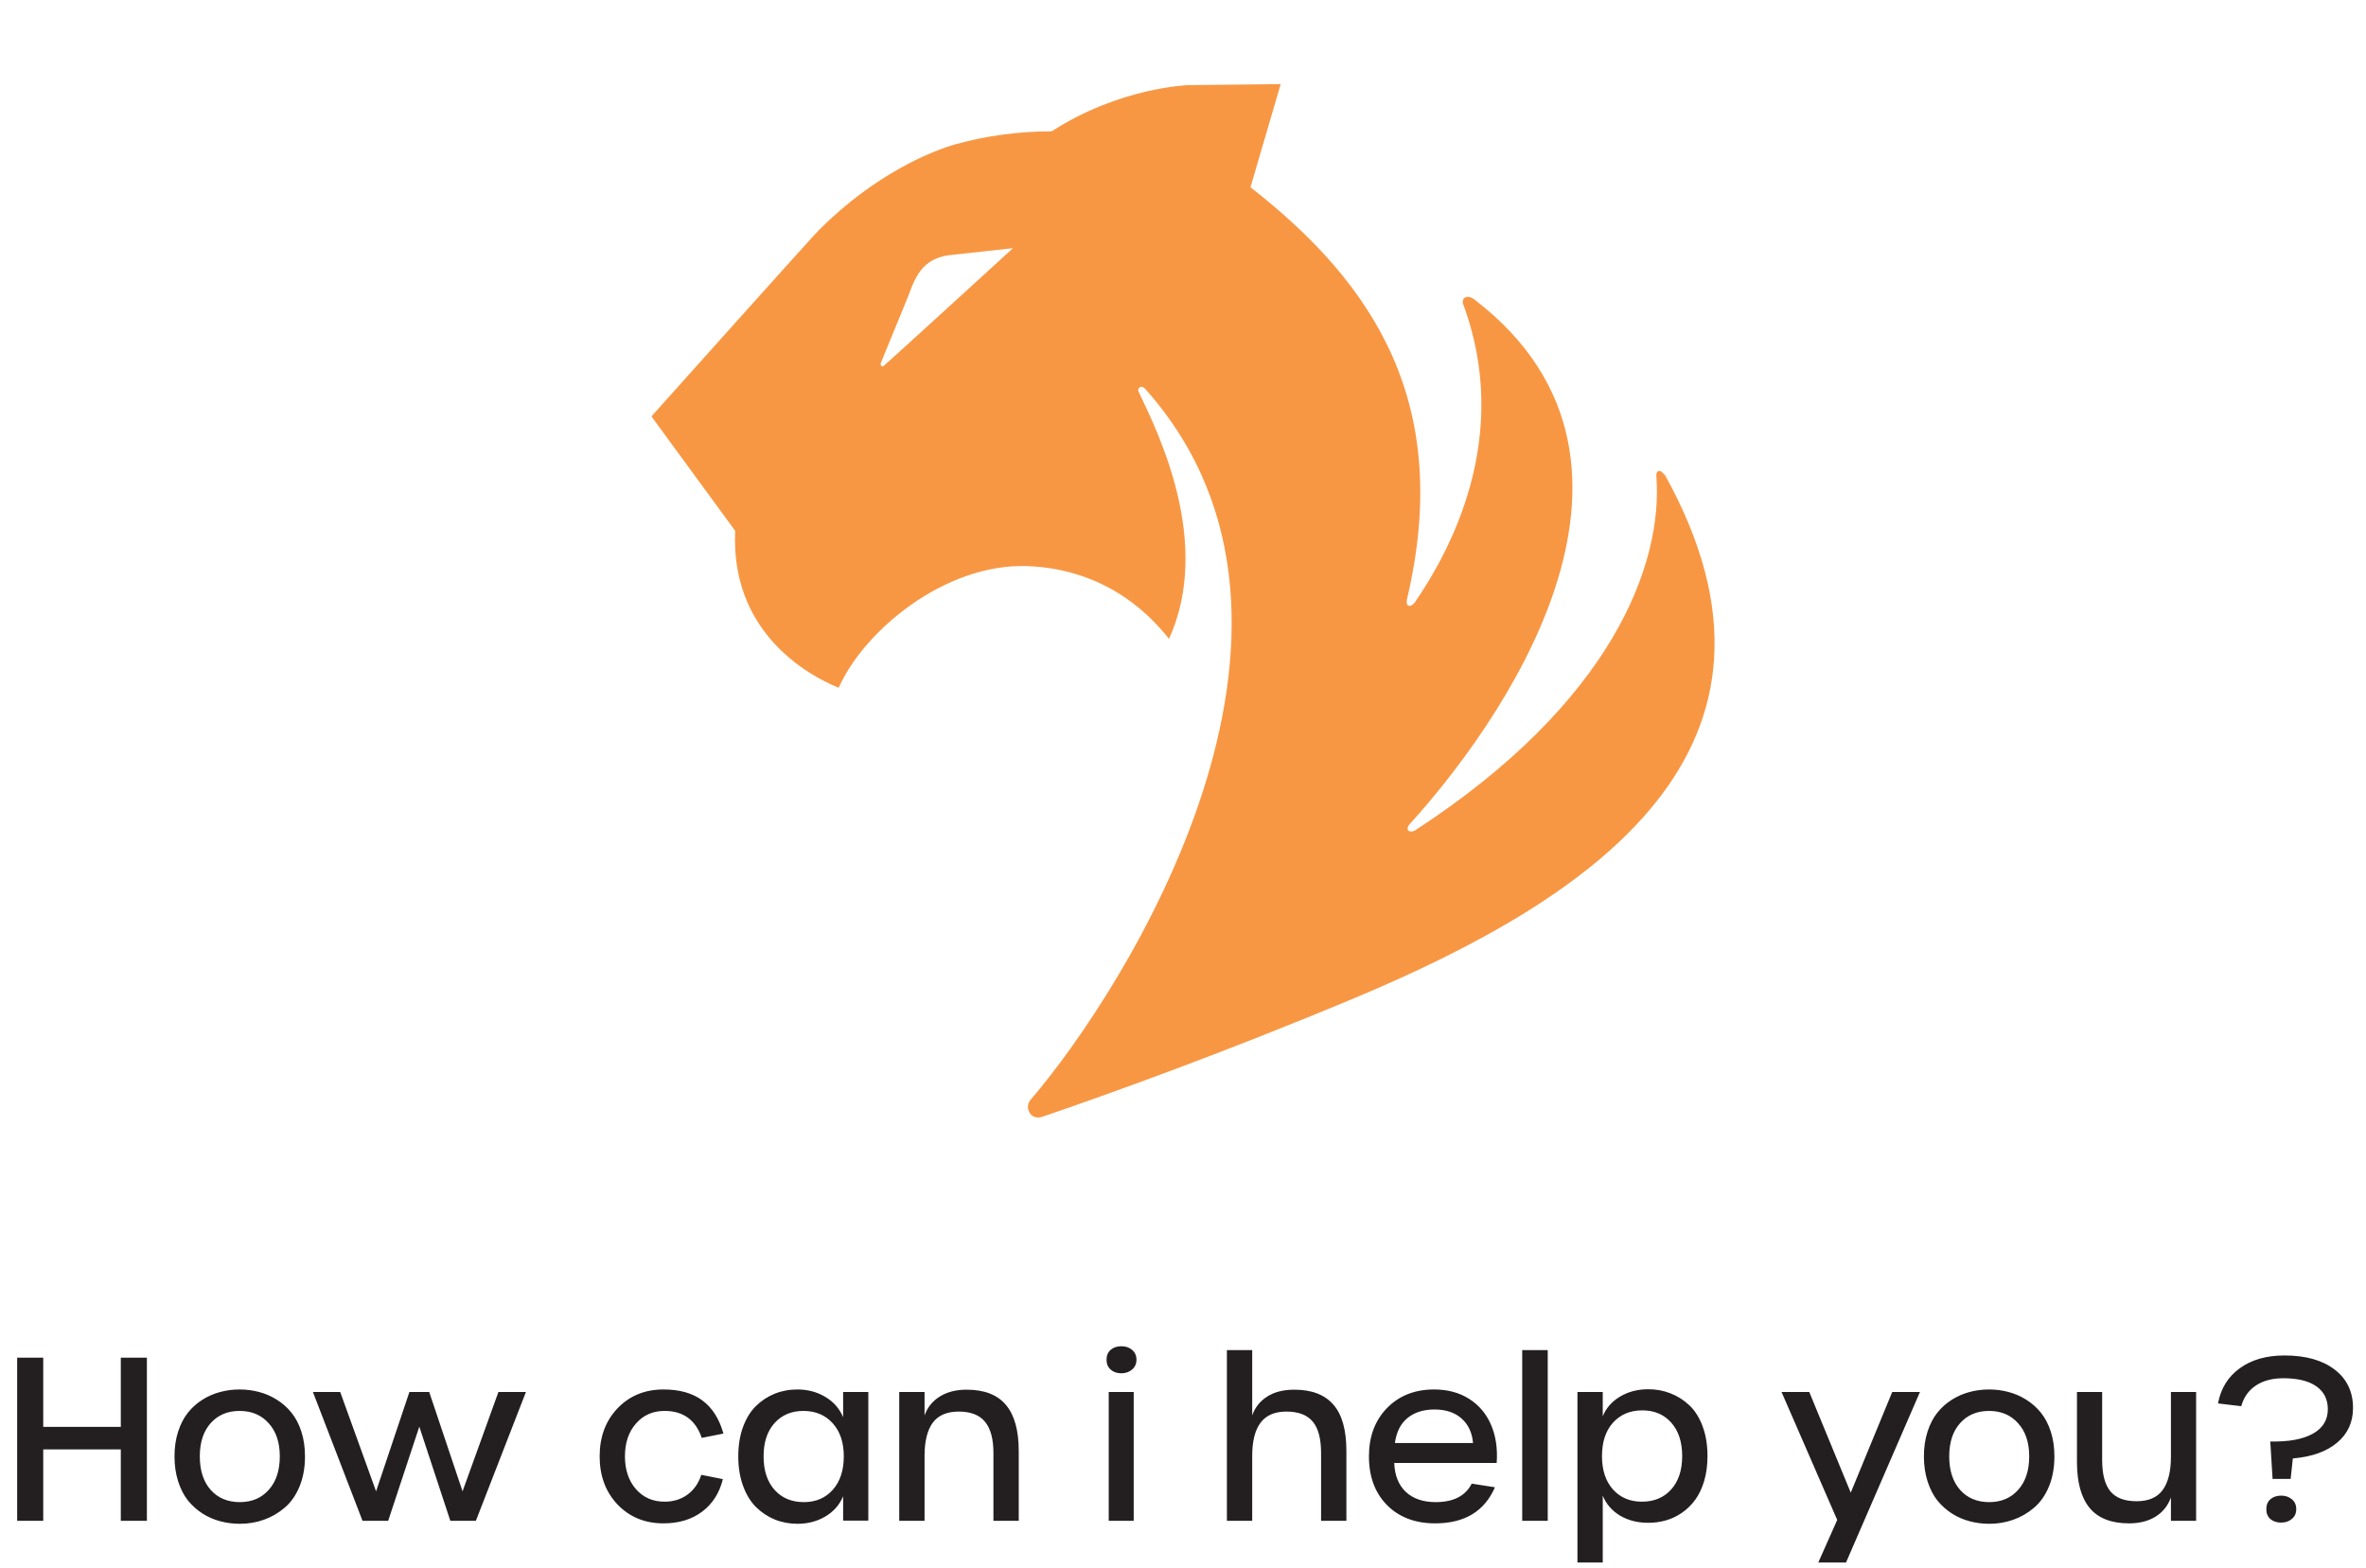 <svg width="252" height="167" viewBox="0 0 252 167" fill="none" xmlns="http://www.w3.org/2000/svg">
<path d="M94.236 38.88C93.845 39.253 93.738 38.809 93.827 38.631C93.898 38.453 96.761 31.485 96.761 31.485C97.596 29.138 98.485 27.36 101.578 27.129L107.89 26.436C107.89 26.436 94.716 38.489 94.218 38.88M177.258 50.56C177.258 50.56 176.921 50.08 176.672 50.187C176.334 50.222 176.423 50.791 176.423 50.791C177.098 60.036 171.836 74.684 150.787 88.409C150.787 88.409 150.396 88.693 150.058 88.516C149.721 88.338 150.094 87.84 150.094 87.84C159.267 77.778 179.889 49.618 157.187 32.018C157.187 32.018 156.636 31.502 156.156 31.645C155.676 31.787 155.818 32.338 155.818 32.338C161.169 46.684 154.272 58.933 150.734 64.107C150.734 64.107 150.414 64.587 150.058 64.533C149.703 64.48 149.863 63.804 149.863 63.804C154.716 43.182 146.521 30.347 133.187 19.947L136.405 8.96L126.574 9.067C126.574 9.067 119.25 9.298 112.014 13.991C108.53 13.991 105.045 14.453 101.738 15.378C99.338 16.053 93.258 18.471 87.25 24.48C87.161 24.48 69.383 44.356 69.383 44.356L78.307 56.551C77.721 68.622 88.138 72.764 89.329 73.262C91.978 67.253 100.583 60 109.401 60.302C113.525 60.444 119.587 61.849 124.512 68.053C129.169 57.796 123.321 46.009 121.294 41.778C121.294 41.778 121.098 41.44 121.418 41.245C121.738 41.049 122.147 41.618 122.147 41.618C144.423 66.898 119.73 105.529 109.792 117.12C109.792 117.12 109.205 117.707 109.65 118.507C110.112 119.307 110.983 118.969 110.983 118.969C117.472 116.765 130.236 112.196 144.281 106.311C169.561 95.716 193.596 79.84 177.294 50.525" fill="#F89743"/>
<path d="M1.828 162V144.621H4.605V151.992H12.867V144.621H15.645V162H12.867V154.395H4.605V162H1.828ZM25.547 162.316C24.828 162.316 24.133 162.227 23.461 162.047C22.797 161.875 22.168 161.602 21.574 161.227C20.98 160.844 20.461 160.379 20.016 159.832C19.578 159.277 19.23 158.598 18.973 157.793C18.715 156.988 18.586 156.102 18.586 155.133C18.586 154.172 18.715 153.293 18.973 152.496C19.23 151.699 19.578 151.027 20.016 150.48C20.453 149.934 20.969 149.473 21.562 149.098C22.164 148.723 22.793 148.449 23.449 148.277C24.113 148.098 24.805 148.008 25.523 148.008C26.242 148.008 26.934 148.098 27.598 148.277C28.262 148.449 28.891 148.723 29.484 149.098C30.086 149.473 30.605 149.934 31.043 150.48C31.488 151.027 31.84 151.699 32.098 152.496C32.355 153.293 32.484 154.172 32.484 155.133C32.484 156.336 32.289 157.41 31.898 158.355C31.508 159.293 30.98 160.043 30.316 160.605C29.66 161.168 28.926 161.594 28.113 161.883C27.309 162.172 26.453 162.316 25.547 162.316ZM25.547 160.008C26.828 160.008 27.855 159.57 28.629 158.695C29.41 157.82 29.801 156.633 29.801 155.133C29.801 153.648 29.406 152.473 28.617 151.605C27.836 150.73 26.805 150.293 25.523 150.293C24.242 150.293 23.215 150.727 22.441 151.594C21.668 152.453 21.281 153.633 21.281 155.133C21.281 156.641 21.668 157.832 22.441 158.707C23.215 159.574 24.25 160.008 25.547 160.008ZM38.613 162L33.328 148.277H36.234L40.055 158.859L43.605 148.277H45.715L49.266 158.859L53.086 148.277H56.016L50.684 162H47.965L44.66 151.969L41.344 162H38.613ZM70.664 162.27C68.688 162.27 67.059 161.602 65.777 160.266C64.504 158.922 63.867 157.211 63.867 155.133C63.867 153.055 64.504 151.348 65.777 150.012C67.059 148.676 68.688 148.008 70.664 148.008C72.383 148.008 73.766 148.398 74.812 149.18C75.867 149.961 76.613 151.137 77.051 152.707L74.742 153.164C74.086 151.25 72.766 150.293 70.781 150.293C69.531 150.293 68.516 150.742 67.734 151.641C66.953 152.531 66.562 153.695 66.562 155.133C66.562 156.562 66.953 157.727 67.734 158.625C68.516 159.516 69.531 159.961 70.781 159.961C71.719 159.961 72.531 159.711 73.219 159.211C73.906 158.711 74.398 158.008 74.695 157.102L76.992 157.559C76.625 159.043 75.887 160.199 74.777 161.027C73.676 161.855 72.305 162.27 70.664 162.27ZM84.949 162.316C84.082 162.316 83.269 162.164 82.512 161.859C81.762 161.547 81.094 161.102 80.508 160.523C79.93 159.938 79.473 159.184 79.137 158.262C78.801 157.332 78.633 156.289 78.633 155.133C78.633 153.984 78.797 152.953 79.125 152.039C79.461 151.117 79.918 150.367 80.496 149.789C81.082 149.211 81.75 148.77 82.5 148.465C83.25 148.16 84.059 148.008 84.926 148.008C86.027 148.008 87.016 148.27 87.891 148.793C88.773 149.309 89.41 150.031 89.801 150.961V148.277H92.484V161.977H89.801V159.387C89.418 160.301 88.785 161.02 87.902 161.543C87.019 162.059 86.035 162.316 84.949 162.316ZM85.617 160.008C86.891 160.008 87.918 159.57 88.699 158.695C89.481 157.812 89.871 156.625 89.871 155.133C89.871 153.648 89.477 152.473 88.688 151.605C87.898 150.73 86.859 150.293 85.57 150.293C84.297 150.293 83.269 150.727 82.488 151.594C81.715 152.461 81.328 153.641 81.328 155.133C81.328 156.641 81.719 157.832 82.5 158.707C83.281 159.574 84.32 160.008 85.617 160.008ZM95.777 162V148.277H98.473V150.773C98.785 149.906 99.328 149.234 100.102 148.758C100.875 148.273 101.828 148.031 102.961 148.031C104.844 148.031 106.238 148.574 107.145 149.66C108.051 150.738 108.504 152.371 108.504 154.559V162H105.809V154.781C105.809 153.273 105.508 152.16 104.906 151.441C104.312 150.723 103.383 150.363 102.117 150.363C100.852 150.363 99.926 150.762 99.34 151.559C98.762 152.355 98.473 153.531 98.473 155.086V162H95.777ZM119.438 146.285C118.977 146.285 118.598 146.156 118.301 145.898C118.004 145.633 117.855 145.281 117.855 144.844C117.855 144.398 118 144.047 118.289 143.789C118.586 143.531 118.969 143.402 119.438 143.402C119.891 143.402 120.27 143.531 120.574 143.789C120.887 144.047 121.043 144.398 121.043 144.844C121.043 145.273 120.887 145.621 120.574 145.887C120.262 146.152 119.883 146.285 119.438 146.285ZM118.09 162V148.277H120.75V162H118.09ZM130.676 162V143.812H133.371V150.773C133.66 149.938 134.184 149.273 134.941 148.781C135.707 148.281 136.68 148.031 137.859 148.031C139.703 148.031 141.086 148.559 142.008 149.613C142.938 150.668 143.402 152.316 143.402 154.559V162H140.707V154.781C140.707 153.25 140.41 152.133 139.816 151.43C139.223 150.719 138.289 150.363 137.016 150.363C135.773 150.363 134.855 150.758 134.262 151.547C133.668 152.336 133.371 153.516 133.371 155.086V162H130.676ZM152.859 162.27C150.727 162.27 149.016 161.621 147.727 160.324C146.445 159.02 145.805 157.289 145.805 155.133C145.805 153.023 146.445 151.309 147.727 149.988C149.016 148.668 150.688 148.008 152.742 148.008C154.18 148.008 155.422 148.34 156.469 149.004C157.523 149.668 158.305 150.594 158.812 151.781C159.32 152.961 159.52 154.312 159.41 155.836H148.5C148.547 157.156 148.957 158.184 149.73 158.918C150.512 159.645 151.57 160.008 152.906 160.008C154.805 160.008 156.086 159.352 156.75 158.039L159.223 158.426C158.113 160.988 155.992 162.27 152.859 162.27ZM148.57 153.715H156.891C156.797 152.613 156.391 151.742 155.672 151.102C154.953 150.461 153.992 150.141 152.789 150.141C151.609 150.141 150.648 150.445 149.906 151.055C149.172 151.656 148.727 152.543 148.57 153.715ZM162.129 162V143.812H164.848V162H162.129ZM168.012 166.441V148.277H170.707V150.867C171.066 149.984 171.68 149.285 172.547 148.77C173.414 148.246 174.422 147.984 175.57 147.984C176.398 147.984 177.18 148.129 177.914 148.418C178.648 148.699 179.312 149.117 179.906 149.672C180.508 150.227 180.984 150.973 181.336 151.91C181.688 152.848 181.863 153.914 181.863 155.109C181.863 156.07 181.746 156.949 181.512 157.746C181.277 158.535 180.961 159.203 180.562 159.75C180.164 160.297 179.695 160.758 179.156 161.133C178.617 161.508 178.043 161.781 177.434 161.953C176.832 162.125 176.203 162.211 175.547 162.211C174.406 162.211 173.402 161.953 172.535 161.438C171.676 160.914 171.066 160.207 170.707 159.316V166.441H168.012ZM174.879 159.961C176.176 159.961 177.215 159.527 177.996 158.66C178.777 157.785 179.168 156.602 179.168 155.109C179.168 153.609 178.781 152.422 178.008 151.547C177.234 150.672 176.207 150.234 174.926 150.234C173.629 150.234 172.586 150.672 171.797 151.547C171.016 152.414 170.625 153.602 170.625 155.109C170.625 156.602 171.016 157.785 171.797 158.66C172.578 159.527 173.605 159.961 174.879 159.961ZM193.664 166.441L195.68 161.906L189.75 148.277H192.703L197.121 159L201.539 148.277H204.492L196.617 166.441H193.664ZM211.875 162.316C211.156 162.316 210.461 162.227 209.789 162.047C209.125 161.875 208.496 161.602 207.902 161.227C207.309 160.844 206.789 160.379 206.344 159.832C205.906 159.277 205.559 158.598 205.301 157.793C205.043 156.988 204.914 156.102 204.914 155.133C204.914 154.172 205.043 153.293 205.301 152.496C205.559 151.699 205.906 151.027 206.344 150.48C206.781 149.934 207.297 149.473 207.891 149.098C208.492 148.723 209.121 148.449 209.777 148.277C210.441 148.098 211.133 148.008 211.852 148.008C212.57 148.008 213.262 148.098 213.926 148.277C214.59 148.449 215.219 148.723 215.812 149.098C216.414 149.473 216.934 149.934 217.371 150.48C217.816 151.027 218.168 151.699 218.426 152.496C218.684 153.293 218.812 154.172 218.812 155.133C218.812 156.336 218.617 157.41 218.227 158.355C217.836 159.293 217.309 160.043 216.645 160.605C215.988 161.168 215.254 161.594 214.441 161.883C213.637 162.172 212.781 162.316 211.875 162.316ZM211.875 160.008C213.156 160.008 214.184 159.57 214.957 158.695C215.738 157.82 216.129 156.633 216.129 155.133C216.129 153.648 215.734 152.473 214.945 151.605C214.164 150.73 213.133 150.293 211.852 150.293C210.57 150.293 209.543 150.727 208.77 151.594C207.996 152.453 207.609 153.633 207.609 155.133C207.609 156.641 207.996 157.832 208.77 158.707C209.543 159.574 210.578 160.008 211.875 160.008ZM226.758 162.27C224.875 162.27 223.48 161.727 222.574 160.641C221.668 159.547 221.215 157.91 221.215 155.73V148.277H223.898V155.52C223.898 157.027 224.188 158.137 224.766 158.848C225.352 159.559 226.285 159.914 227.566 159.914C228.832 159.914 229.758 159.516 230.344 158.719C230.93 157.914 231.223 156.734 231.223 155.18V148.277H233.906V162H231.223V159.504C230.918 160.371 230.379 161.051 229.605 161.543C228.832 162.027 227.883 162.27 226.758 162.27ZM242.051 157.535L241.805 153.551C243.773 153.59 245.285 153.312 246.34 152.719C247.402 152.125 247.934 151.258 247.934 150.117C247.934 149.055 247.523 148.238 246.703 147.668C245.891 147.098 244.723 146.812 243.199 146.812C242.027 146.812 241.051 147.07 240.27 147.586C239.496 148.102 238.977 148.836 238.711 149.789L236.238 149.496C236.535 147.895 237.309 146.645 238.559 145.746C239.809 144.84 241.395 144.387 243.316 144.387C245.574 144.387 247.355 144.887 248.66 145.887C249.965 146.887 250.617 148.25 250.617 149.977C250.617 151.5 250.051 152.734 248.918 153.68C247.793 154.625 246.223 155.184 244.207 155.355L243.973 157.535H242.051ZM242.965 162.188C242.496 162.188 242.113 162.062 241.816 161.812C241.527 161.555 241.383 161.203 241.383 160.758C241.383 160.312 241.527 159.961 241.816 159.703C242.113 159.445 242.496 159.316 242.965 159.316C243.418 159.316 243.797 159.445 244.102 159.703C244.414 159.961 244.57 160.312 244.57 160.758C244.57 161.195 244.414 161.543 244.102 161.801C243.797 162.059 243.418 162.188 242.965 162.188Z" fill="#231F20"/>
</svg>
